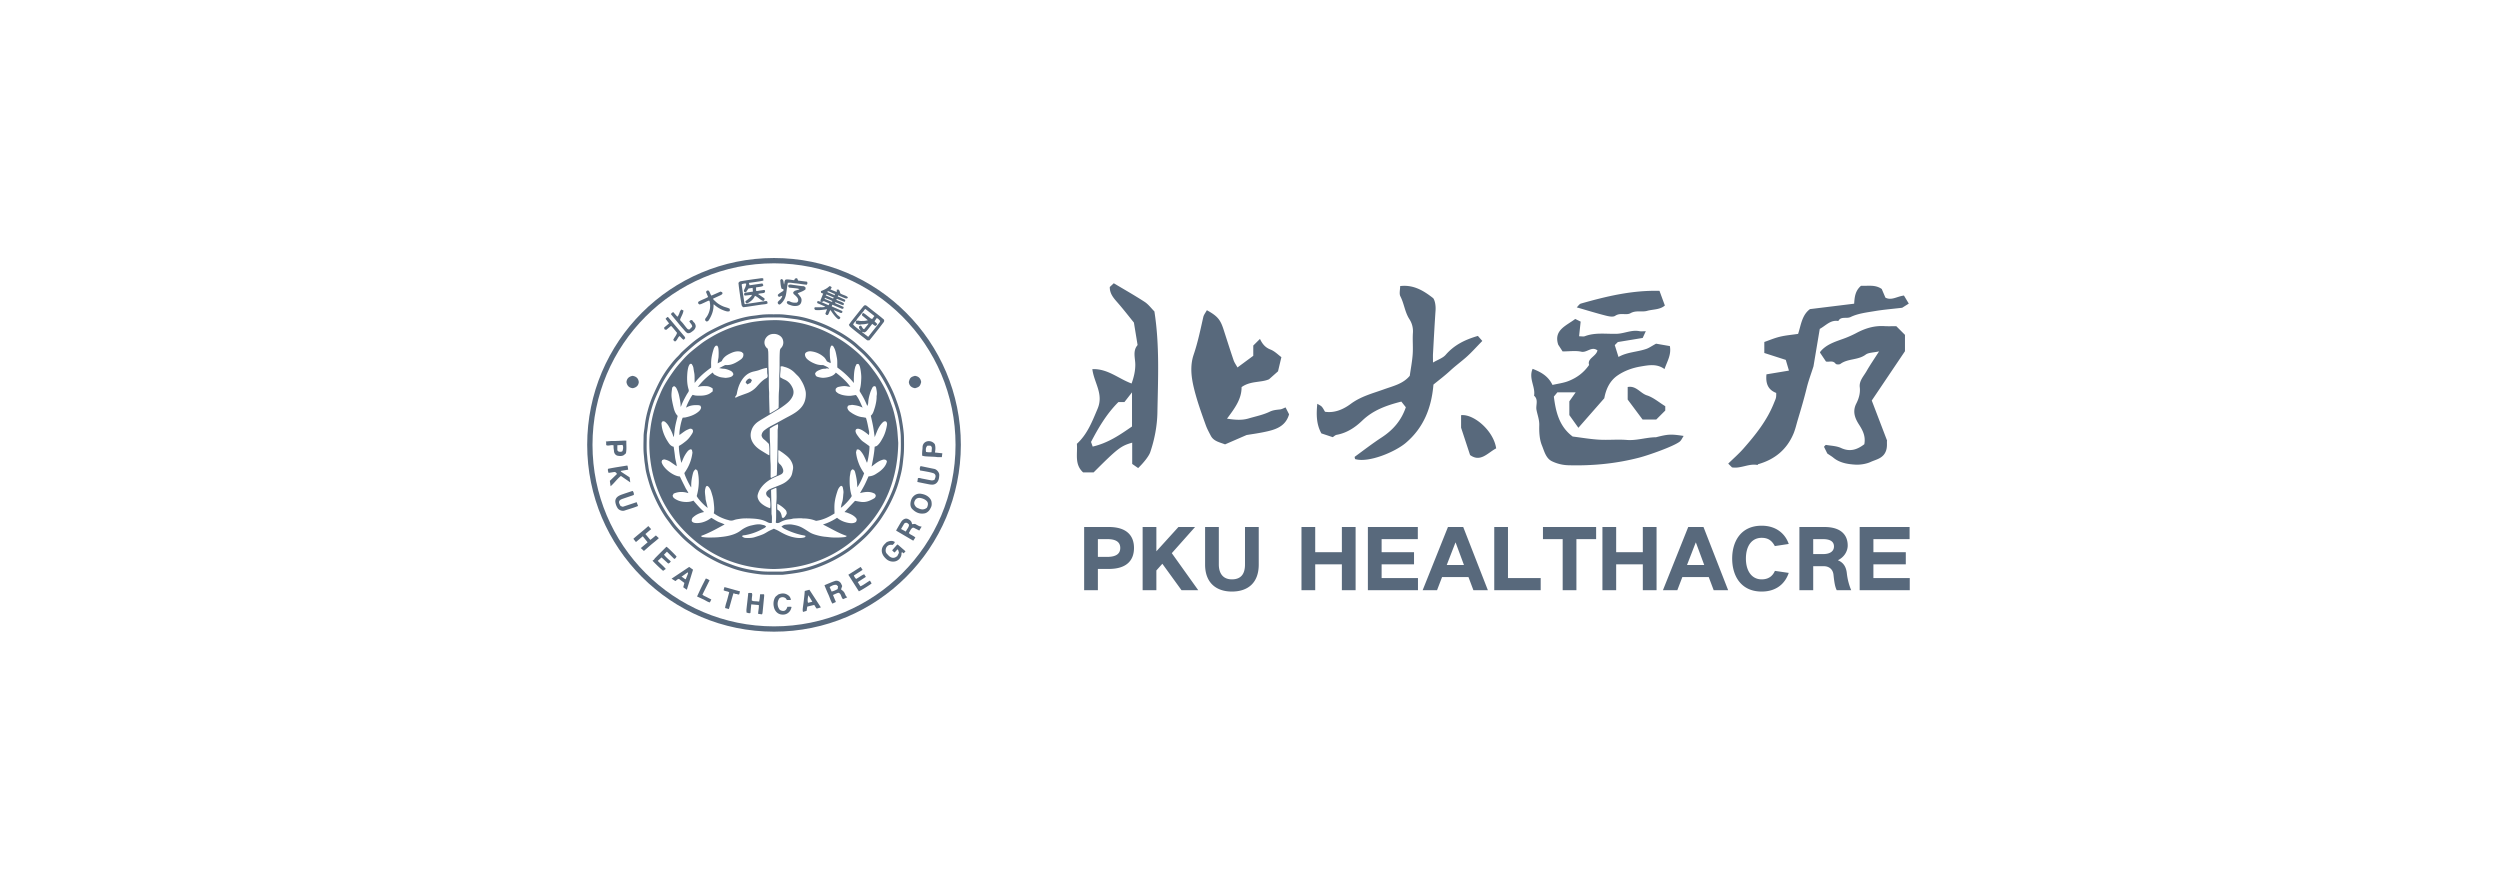 <svg width="281" height="100" viewBox="0 0 281 100" xmlns="http://www.w3.org/2000/svg"><title>176B3A99-24D9-4AD8-94C8-078716EACCB2</title><g fill="none" fill-rule="evenodd"><path fill="none" d="M0 0h280v100H0z"/><g fill="#58697C"><path d="M97.585 37.863l.372-.474c.301-.38.604-.757.901-1.138.039-.05.053-.118.077-.176-.133-.133-.224-.282-.4-.315l-.238.354.303.297c-.045.118-.111.194-.233.225l-.33-.229c-.16.207-.312.409-.47.606-.115.143-.227.293-.401.354l-.264-.071-.013.03.696.537m-1.36-1.786c.09-.013.189-.058.269-.035.208.059.416.033.622.03.133-.001.265-.043.433-.073l-.663-.552.019-.174.13-.096c.073.046.147.086.213.135.214.163.424.332.64.494.039.028.097.031.147.047l.248-.328-1.017-.798c-.047.045-.089.077-.12.117-.034.041-.053.095-.087.136-.23.28-.464.556-.69.839-.061.075-.099.17-.147.256a.927.927 0 0 0-.328.398c.11.165.714.645.864.693l-.213-.304.022-.19.181-.079c.172.107.166.356.381.405l.49-.603c-.032-.019-.047-.035-.058-.033-.233.05-.466.102-.707.09-.022-.002-.044.011-.067.017-.215.05-.405-.018-.612-.118l.05-.274m-.813.437c.094-.133.176-.261.27-.381.299-.382.601-.76.904-1.14.149-.185.3-.37.454-.553.13-.155.241-.171.395-.052.237.184.47.374.705.56.242.19.487.377.727.57.174.138.343.284.489.406a.287.287 0 0 1-.049.312c-.184.237-.36.48-.545.716-.299.382-.603.76-.905 1.138-.049.06-.101.117-.142.163h-.238c-.398-.31-.781-.606-1.162-.906-.253-.2-.505-.403-.75-.613-.062-.052-.096-.135-.153-.22M93.574 33.848c-.275-.173-.57-.236-.838-.376l-.06.114.809.343.089-.081m.151-.399l-.825-.357-.09.107.825.36.09-.11m-.713-.606l.829.353-.014-.162c-.276-.082-.509-.252-.799-.317l-.016.126m-.746 1.086a.272.272 0 0 1-.01-.265c.093-.211.175-.427.271-.663l-.239-.09-.018-.188c.361-.142.695-.296.961-.561.112.017.203.045.249.168-.04.06-.083.12-.141.205l.711.287v-.257l.164-.03c.211.104.16.327.26.46.262.166.587.194.83.415-.033.053-.05.114-.08.122a.358.358 0 0 1-.2.002c-.195-.07-.385-.156-.577-.237-.07-.03-.138-.065-.22-.103l-.067.12.822.377c.041.118.03.185-.074.237-.264-.107-.54-.22-.824-.334l-.095.084c.278.202.648.2.885.462l-.086.167c-.322-.07-.598-.264-.913-.334l-.024.042c.026.031.045.077.078.093.147.068.298.127.446.192.148.065.293.134.45.207l-.028.168c-.115.077-.195.02-.28-.017l-.966-.408-.066.191 1.201.527-.029.183c-.195.084-.321-.065-.47-.104-.153-.04-.296-.118-.476-.194.103.201.237.334.354.481.113.144.3.213.393.374-.05.132-.125.193-.253.163-.356-.274-.599-.642-.863-1.019-.14.169-.154.394-.295.545-.13.047-.208-.01-.278-.142l.192-.502c-.458.074-.883.14-1.314.092-.136-.124-.136-.124-.068-.309.189 0 .388.002.588-.002.195-.004.397.032.598-.073l-.883-.381c-.05-.096-.053-.177.06-.244l.325.092c.284.125.567.25.866.38l.103-.191-.659-.278c-.077.107-.197.089-.31.09M84.858 33.253c-.169.398-.483.64-.844.83-.04.021-.102.003-.163.003l-.075-.194c.018-.024.028-.046.046-.06.102-.081.21-.156.308-.242.117-.1.23-.207.336-.318.025-.026.023-.078.036-.13l-.796.086-.094-.182.106-.134.913-.138-.038-.417-.467.075-.276.413-.184-.02c-.018-.035-.033-.054-.039-.075-.025-.097.016-.18.057-.265.048-.097.094-.195.128-.297.032-.094.046-.194.069-.294-.17-.073-.318.016-.473.034-.017.036-.045.066-.041.091.101.698.205 1.395.31 2.093.005.026.035.048.058.079l2.394-.362c.131.044.158.145.127.3-.076.02-.162.048-.25.062-.152.022-.306.031-.458.053-.508.075-1.016.154-1.524.23-.166.024-.333.042-.473.059a.394.394 0 0 1-.21-.324c-.036-.266-.089-.53-.128-.794a68.775 68.775 0 0 1-.15-1.072c-.025-.19-.043-.38-.06-.532.088-.181.223-.196.351-.217.378-.062.757-.121 1.136-.177.258-.039.517-.07.776-.105.113-.015.227-.035.341-.044.052-.004.105.011.178.02l.024.244c-.281.075-.553.107-.823.15-.264.041-.529.076-.817.117l.081.267 1.44-.208.119.202c-.042.043-.072.097-.116.114-.085.033-.177.05-.268.064-.143.024-.287.04-.444.06v.38c.086.047.173.025.264.008.212-.037.424-.066.637-.094.026-.003.056.023.087.037.046.126.028.227-.093.294-.219.046-.444.04-.673.122l.716.488c.05.153-.005.227-.122.293-.344-.099-.566-.424-.939-.573M79.635 36.04l-.183.115-.176-.125c-.046-.129-.002-.214.057-.285a2.15 2.15 0 0 0 .348-.622c.166-.43.175-.867.071-1.3-.1-.054-.167-.005-.236.027-.224.103-.446.212-.672.311-.075.033-.16.045-.22.061-.136-.071-.19-.151-.132-.294.33-.22.73-.328 1.1-.544l-.232-.557c.062-.138.062-.138.224-.188.229.118.207.402.384.587l1.029-.455.168.079c.05.08.057.152.004.208a.572.572 0 0 1-.168.118c-.277.131-.557.257-.848.39.02.138.144.194.223.275.258.262.567.453.904.596.169.071.351.112.525.173.078.027.15.068.223.103v.245c-.144.074-.278.056-.414.02a3.365 3.365 0 0 1-1.329-.727c-.016-.014-.04-.019-.083-.038.024.68-.204 1.27-.567 1.826M94.197 65.904l-.18-.167c-.309-.034-.533.106-.769.249l.228.502c.246-.053.45-.154.676-.277l.045-.307m.464-.036l-.127.38c.103.09.234.175.325.292.087.113.133.26.214.428l.152.177-.464.201c-.117-.093-.157-.226-.209-.354-.063-.157-.118-.325-.329-.365-.063.023-.137.046-.207.076-.127.054-.252.112-.388.174l.327.787-.397.183c-.206-.334-.294-.698-.451-1.03-.158-.333-.29-.678-.44-1.033.091-.041.179-.085.27-.122.306-.124.608-.26.921-.363.287-.094.594.077.71.36l.093.21M104.18 57.074c.022-.048.048-.096.066-.146.131-.37.019-.57-.253-.753a1.464 1.464 0 0 0-.49-.191c-.262-.065-.515.024-.63.214-.175.29-.151.504.066.759.096.112.229.15.355.206.304.134.593.14.886-.089m-.533.655c-.446.005-.803-.206-1.102-.505-.193-.192-.24-.463-.2-.734.042-.277.138-.532.352-.732a.97.97 0 0 1 .856-.253c.394.065.753.225 1 .559a.762.762 0 0 1 .148.331c.027.197.042.403-.044.593-.157.347-.268.482-.502.627-.126.078-.282.112-.508.114M101.279 59.461l.536.285c.118-.276.354-.471.357-.768-.094-.13-.195-.22-.359-.226l-.164.076-.37.633m1.608.952l-.237.361-1.928-1.132c.037-.07.07-.136.106-.199.156-.266.307-.535.471-.796a.839.839 0 0 1 .219-.232c.265-.188.48-.15.753.052.163.122.221.272.242.45l.342-.03c.162.088.306.176.46.245.08.037.176.04.278.061l-.268.442c-.155-.08-.296-.156-.44-.224-.095-.046-.183-.122-.3-.094-.232.125-.278.38-.415.562.02.11.095.148.17.19.13.07.257.141.383.217.051.03.096.073.164.127M100.847 62.517l.195-.375c-.059-.277-.059-.277-.156-.403l-.326.36c-.127-.057-.195-.16-.284-.245.179-.203.35-.4.524-.595.02-.021.05-.032.098-.061l.883.769-.21.23c-.068-.05-.12-.091-.17-.13-.089.048-.069.124-.071.191-.018.456-.409.838-.863.864a1.125 1.125 0 0 1-.883-.321c-.219-.206-.39-.43-.453-.728a.931.931 0 0 1 .161-.742c.112-.16.27-.29.368-.391.34-.156.626-.21.917-.022-.035.16-.149.249-.258.337-.578-.127-.86.367-.747.797a.574.574 0 0 0 .15.23c.137.143.262.3.46.375a.546.546 0 0 0 .546-.068c.03-.022.066-.04.119-.072M89.262 31.498l.1-.19.227-.041.124.27 1 .127c.06.169.06.169-.032.34-.121-.012-.25-.023-.376-.04-.182-.024-.364-.054-.546-.077a11.906 11.906 0 0 0-.411-.045c-.26-.024-.516-.095-.8-.05-.022.13-.046.263-.066.397-.048.319-.08.64-.144.955-.076.369-.25.694-.527.957a.802.802 0 0 1-.106.089c-.032.02-.07.032-.102.047-.148-.044-.2-.14-.18-.286.167-.227.458-.37.503-.713l-.381.142-.127-.185c.012-.033.015-.07.035-.088.068-.06.138-.12.213-.17.127-.086.259-.166.391-.25v-.18l-.191-.045c-.083-.144-.142-.497-.162-.987.022-.023.046-.054.076-.077.023-.018.054-.025.084-.038.132.058.182.162.2.292.013.097.035.192.06.329.074-.216.012-.434.2-.564.31-.034.611.045.938.081M85.436 66.794h.443c.006.064.02.123.015.18-.027.314-.06.627-.09.94-.032.33-.062.659-.098.988-.006.05-.037.098-.059.153l-.43-.057c-.002-.327.106-.648.072-.992l-.849-.075-.093.966c-.143.072-.278-.016-.431-.036a1.657 1.657 0 0 1-.004-.458c.024-.244.055-.488.082-.732.028-.244.056-.488.082-.732.01-.084.013-.169.02-.262.135-.062.27-.014.402-.024.081.149.048.283.029.42-.02.137-.022.276-.031.407.13.104.27.093.408.1.136.006.272.023.424.037.021-.122.045-.233.06-.346.019-.151.03-.304.048-.477M68.63 54.655l-.083-.607.8-.772c-.109-.202-.207-.246-.398-.21-.179.033-.36.057-.55.086-.04-.157-.1-.29-.058-.456.71-.153 1.43-.25 2.147-.37.01 0 .024.018.05.038l.072.425-.42.069-.432.074c.038.05.055.092.087.113.307.204.617.405.922.604l.075.57-1.05-.723c-.44.339-.732.796-1.162 1.16M72.376 61.927l-.348-.323.767-.65-.547-.677-.768.65-.29-.367c.546-.49 1.13-.926 1.681-1.432l.168.183.148.166-.644.548.55.658c.23-.154.424-.338.629-.5l.332.303c-.279.269-.576.486-.855.723-.275.234-.545.475-.823.718M96.413 65.428l.3.472c.384-.16.693-.433 1.069-.64l.187.314c-.13.136-1.208.807-1.433.89l-1.184-1.863 1.389-.88.216.334-.985.629a.91.91 0 0 0 .258.388c.307-.16.572-.388.902-.53l.194.298-.913.588M103.108 54.172l.064-.424c.173-.062.333.025.493.052.348.059.691.142 1.04.197.099.016.208-.03.318-.049.042-.104.087-.194.114-.289.063-.222-.026-.407-.247-.478a5.37 5.37 0 0 0-.603-.148c-.293-.058-.587-.105-.875-.156-.04-.254-.04-.255.057-.49.214.043.43.088.646.133.3.062.6.127.9.185.281.054.578.41.56.705-.015.257-.038.505-.185.726a.69.69 0 0 1-.617.338c-.227 0-.441-.056-.66-.098-.33-.064-.659-.133-1.005-.204M74.838 63.948l-.308.213c-.389-.338-.795-.72-1.192-1.141l.172-.118c.036-.05.071-.12.124-.173.408-.414.82-.824 1.23-1.234.016-.017.037-.028.055-.04.145.087.941.867 1.13 1.107-.068.094-.109.216-.265.262l-.821-.815-.334.337c.235.29.503.52.767.748-.103.164-.103.164-.283.252l-.759-.691-.423.39c.296.302.61.559.907.903M71.124 55.19c.084.13.143.266.117.442-.063.024-.126.049-.19.071-.35.12-.7.237-1.05.358-.08.028-.16.058-.233.1-.182.103-.233.261-.149.452.04.092.09.18.133.264l.253.085 1.554-.518.16.43c-.176.066-.343.134-.514.19-.336.112-.676.213-1.012.325-.26.087-.635-.046-.786-.295a1.688 1.688 0 0 1-.238-.644c-.041-.294.095-.545.38-.71.126-.074.265-.127.403-.175.363-.127.73-.246 1.095-.367.02-.007.045-.005.077-.008M91.308 67.635l-.446-.731c-.094.411-.105.63-.04.852l.486-.121m.454.747l-.241-.388-.786.19-.07.475-.403.123c-.062-.164-.039-.309-.023-.451.022-.198.054-.394.078-.592.031-.25.061-.501.088-.753.02-.183.033-.366.051-.563l.52-.136 1.292 1.985c-.15.045-.277.084-.406.119-.027.007-.06-.005-.1-.009M76.597 64.827c.21.077.3.24.479.282.086-.215.17-.42.249-.625a.182.182 0 0 0 0-.091c-.003-.02-.02-.038-.034-.063l-.694.497m.603 1.462l-.405-.283.131-.485-.606-.449c-.19.005-.262.163-.41.239l-.424-.267 1.979-1.322.432.31-.697 2.257M104.247 50.094c-.17.16-.211.351-.162.704.204.038.407.059.619.024l.041-.486c-.027-.08-.043-.193-.178-.242h-.32zm.82-.178c.106.308.079.62.02.947l.83.087-.055.432c-.16 0-.311.004-.463-.001-.099-.004-.197-.027-.296-.033-.345-.019-.691-.03-1.036-.052-.13-.008-.256-.04-.4-.063-.038-.152-.017-.313-.011-.472.006-.153.04-.305.038-.457-.006-.56.475-.804.906-.697a.84.84 0 0 1 .466.31zM69.961 50.71c.106-.277.103-.575.002-.702l-.574.038v.575l.16.151c.151.003.292.037.412-.062m-1.873-1.083c.247-.023.426-.046.607-.056.154-.009.31.002.465-.004.338-.012.677-.03 1.016-.044.067-.002.135.006.228.01-.023.48.054.95-.053 1.422l-.231.198c-.208.128-.447.111-.671.075-.229-.036-.428-.238-.44-.55-.004-.106-.033-.212-.04-.319-.008-.098-.002-.198-.002-.299-.278-.088-.538.085-.796-.007-.096-.128.028-.273-.083-.426M88.5 68.207c.163-.001.315-.027.472.015-.04.168-.086.322-.182.455-.249.344-.609.453-1 .388-.44-.073-.729-.44-.81-.863a1.554 1.554 0 0 1 .008-.73c.06-.211.14-.408.342-.53.045-.027.079-.073.114-.106.39-.172.773-.196 1.127.056a.694.694 0 0 1 .319.549h-.436l-.147-.201c-.23-.16-.46-.156-.69-.004-.303.398-.27.967.048 1.325.42.223.706.108.835-.354M77.497 37.032l.298-.3c.025-.262-.229-.387-.312-.624l.13-.116c.13-.047.202 0 .26.083.027.038.045.085.08.113.151.125.229.286.247.487-.025.227-.152.405-.34.54-.173.125-.333.288-.596.226-.206-.114-.341-.327-.507-.505-.235-.254-.446-.528-.667-.795-.225-.271-.448-.544-.664-.806.025-.165.134-.202.257-.25l.444.514c.13-.094.16-.243.223-.37.031-.06.034-.135.065-.196.04-.08.093-.153.151-.246l.258.114c-.045.379-.265.678-.383 1.019.02.05.028.113.064.146.28.256.474.583.726.862a.278.278 0 0 0 .266.104"/><path d="M90.544 32.322v.197c-.254.218-.575.309-.887.44.121.157.229.285.325.42.13.184.137.393.075.598-.08.268-.29.39-.557.41a1.317 1.317 0 0 1-.526-.049c-.103-.034-.206-.065-.307-.103-.114-.042-.203-.112-.235-.253l.099-.153c.093.02.19.019.265.06.235.13.482.152.789.119.024-.03.074-.088.114-.135.055-.21-.026-.366-.147-.503a2.465 2.465 0 0 0-.285-.271.259.259 0 0 1-.1-.268l.17-.148c.163-.05.325-.098.53-.159-.08-.04-.12-.071-.163-.08a4.752 4.752 0 0 0-.364-.05c-.206-.023-.412-.041-.616-.06-.119-.061-.142-.157-.105-.302.058-.015.129-.05.2-.049.113.001.227.024.34.04l.955.134c.039.005.078.004.116.003.126-.002.223.05.314.162M74.65 36.815c.19-.158.37-.31.554-.462l-.397-.519.213-.212c.047.023.082.03.1.05.612.722 1.224 1.444 1.833 2.169.033.039.044.096.073.161l-.173.188c-.208-.088-.301-.292-.474-.414-.218.16-.243.481-.514.617l-.195-.176c.107-.295.364-.505.426-.814-.226-.254-.41-.53-.668-.774l-.533.44c-.21-.022-.223-.036-.244-.254M81.332 66.341l.093-.352c.588.148 1.155.329 1.747.476-.017.073-.03.123-.04.173-.013.051-.024.103-.031.136-.124.132-.216-.024-.329-.006-.095.014-.203-.052-.326-.089-.195.587-.332 1.178-.52 1.778l-.426-.114c.032-.317.145-.603.228-.895.081-.288.154-.578.233-.874-.188-.137-.437-.098-.629-.233M79.758 65.217l-.806 1.622c.158.144.338.198.5.285.16.087.326.168.5.256l-.164.333c-.266-.054-.472-.221-.705-.33l-.734-.338c.165-.352.316-.687.477-1.018.16-.33.331-.656.503-.993.16.01.279.109.429.183M71.127 43.633c-.435-.045-.644-.295-.712-.682.039-.417.285-.63.686-.707.39.062.654.262.7.706-.037.396-.285.608-.674.683M103.54 42.939c-.116.463-.218.566-.69.696-.392-.066-.653-.27-.697-.698.116-.466.21-.562.684-.693.407.054.644.284.703.695"/><path d="M85.205 35.42c-.121.02-.227.033-.437.058-.34.041-.484.061-.664.096-.718.137-1.448.353-2.287.663-.187.07-.378.15-.61.256a20.68 20.68 0 0 0-1.038.497c-.479.245-.695.363-.932.517-.668.434-1.053.705-1.445 1.033-.37.31-.744.644-1.147 1.023-.075.07-.13.13-.247.265a3.17 3.17 0 0 1-.21.228c-.304.292-.551.587-.95 1.11-.465.61-.87 1.254-1.209 1.926-.217.433-.43.89-.651 1.395a12.02 12.02 0 0 0-.578 1.685 10.942 10.942 0 0 0-.335 1.722 9.254 9.254 0 0 1-.051.384l-.029.202c-.03.218-.044.386-.046.552 0 .13-.003.233-.007.468-.016.827-.011 1.196.038 1.662l.027.289c.028.316.044.466.073.638.016.095.028.178.05.345.044.328.066.468.107.643.103.443.23.9.384 1.391.133.425.3.858.515 1.336.36.807.739 1.518 1.163 2.166.11.168.203.3.414.584.133.181.192.261.262.36.256.364.49.63 1.025 1.198.048.051.07.073.094.1.314.333.664.652 1.06.97.076.061.137.112.273.226.283.238.412.341.581.46.714.503 1.48.95 2.299 1.347.445.215.882.39 1.58.646.917.335 1.898.541 3.14.692.268.033.52.045.942.051.277.005.526.005.98.003l.487-.001c.122 0 .161 0 .207-.006l.213-.025c.43-.051.628-.076.865-.11.484-.071.742-.114 1.032-.177a12.735 12.735 0 0 0 1.797-.527 16.103 16.103 0 0 0 1.67-.73 15.131 15.131 0 0 0 1.81-1.08c.282-.198.525-.391.955-.752.29-.243.58-.502.87-.778.319-.301.623-.635.986-1.072.387-.466.643-.802.875-1.16.207-.32.347-.542.483-.768a15.65 15.65 0 0 0 .982-1.972c.204-.479.377-.988.524-1.532.14-.518.211-.808.273-1.133a11.569 11.569 0 0 0 .144-1.052c.064-.585.085-.816.093-1.104.013-.42.012-.813.001-1.473a7.355 7.355 0 0 0-.052-.731 16.807 16.807 0 0 0-.172-1.158 9.628 9.628 0 0 0-.183-.884c-.11-.415-.247-.842-.409-1.291-.18-.5-.337-.89-.51-1.259-.513-1.087-1.063-2.008-1.707-2.822a17.588 17.588 0 0 0-1.152-1.318 10.759 10.759 0 0 0-.668-.622 20.764 20.764 0 0 1-.345-.309c-.34-.313-.714-.594-1.231-.941-.298-.2-.558-.362-.817-.506l-.13-.073a17.223 17.223 0 0 0-.937-.495 15.114 15.114 0 0 0-2.381-.908 9.606 9.606 0 0 0-1.489-.325 33 33 0 0 1-.289-.037 21.05 21.05 0 0 0-.597-.074c-.372-.043-.54-.06-.751-.07a8.418 8.418 0 0 0-.594-.006l-.28.002c-.656-.013-1.19.011-1.707.092zm1.705.266c.084 0 .154 0 .286-.002.303-.004.42-.003.571.005.201.01.364.027.73.068l.13.015c.126.014.23.028.454.058l.298.039c.438.055.887.156 1.434.313.808.234 1.583.528 2.325.886a16.936 16.936 0 0 1 1.048.56c.25.137.501.294.791.489.504.338.864.61 1.188.908.096.088.174.158.347.31.336.297.482.431.651.606.392.405.768.835 1.13 1.291.625.79 1.16 1.689 1.663 2.753.168.356.32.737.497 1.227.16.44.292.858.4 1.262a9.33 9.33 0 0 1 .193.953l.02.115c.051.293.095.598.132.923.03.257.047.482.05.696.011.655.012 1.043 0 1.456a11.6 11.6 0 0 1-.083.998l-.025.217c-.043.391-.076.635-.124.885-.06.314-.129.597-.266 1.107-.143.529-.31 1.022-.508 1.485a15.31 15.31 0 0 1-.96 1.927 27.84 27.84 0 0 1-.477.759c-.222.344-.471.67-.85 1.125-.354.427-.65.751-.956 1.041-.286.271-.57.525-.854.764-.423.354-.659.543-.93.733-.54.378-1.125.725-1.768 1.054-.506.259-1.044.493-1.633.714-.564.212-1.146.383-1.747.512-.28.06-.532.102-1.008.172a28.456 28.456 0 0 1-1.069.135.79.79 0 0 1-.104.003h-.48c-.52.003-.768.003-1.042-.002a8.235 8.235 0 0 1-.904-.048c-1.217-.148-2.172-.349-3.06-.673-.688-.251-1.116-.423-1.547-.632a16.125 16.125 0 0 1-2.249-1.317 7.714 7.714 0 0 1-.554-.44c-.14-.118-.203-.17-.282-.233a10.025 10.025 0 0 1-1.11-1.029c-.532-.563-.757-.82-1-1.165a18.184 18.184 0 0 0-.264-.363c-.21-.284-.3-.411-.406-.571a15.101 15.101 0 0 1-1.135-2.117 11.734 11.734 0 0 1-.5-1.297 19.292 19.292 0 0 1-.378-1.365 5.778 5.778 0 0 1-.098-.596c-.025-.184-.037-.27-.054-.37a6.934 6.934 0 0 1-.067-.578 17.55 17.55 0 0 0-.03-.328c-.047-.446-.052-.805-.036-1.617l.007-.472c.001-.148.015-.302.043-.507l.028-.198c.029-.197.04-.286.053-.398a10.59 10.59 0 0 1 .325-1.666c.168-.619.346-1.148.56-1.636.218-.499.428-.95.643-1.376.329-.653.722-1.278 1.174-1.87.388-.51.626-.794.913-1.07.07-.067.122-.124.232-.25.11-.127.159-.18.222-.24.399-.375.768-.705 1.132-1.01.378-.316.753-.58 1.41-1.007a8.75 8.75 0 0 1 .839-.467l.174-.09c.23-.118.435-.214.838-.398.298-.136.48-.213.659-.28.82-.303 1.533-.514 2.23-.647.169-.032.307-.051.621-.09.232-.027.34-.041.467-.061.494-.077 1.01-.1 1.646-.088l.004-.179v.179zm.006-.358a62.42 62.42 0 0 0-.006 0v.179l.006-.179z" fill-rule="nonzero"/><path d="M100.87 48.52c.04.484.072.967.094 1.267-.066 3.957-1.36 7.245-4 9.943-2.734 2.793-6.11 4.16-10.014 4.228-3.853-.075-7.195-1.42-9.908-4.16-2.71-2.734-4.029-6.083-4.06-9.933-.003-.483.04-.97.094-1.45.055-.488.132-.975.237-1.454.103-.473.233-.942.387-1.4.154-.46.345-.908.533-1.356.189-.447.415-.878.67-1.291.259-.419.536-.828.822-1.228.282-.394.594-.763.918-1.125.326-.364.659-.715 1.03-1.028.37-.312.752-.61 1.136-.906.391-.302.818-.55 1.243-.802.42-.248.855-.465 1.299-.662.443-.196.898-.37 1.36-.516.46-.145.934-.253 1.405-.362.48-.111.966-.171 1.456-.223.483-.051.968-.072 1.452-.079.483-.007.97.035 1.45.09.488.054.973.135 1.454.23.475.096.94.23 1.401.381.462.152.917.32 1.357.525.44.205.874.427 1.294.672.425.248.843.514 1.238.807.39.287.768.592 1.133.913.366.323.694.676 1.022 1.033.33.358.618.746.909 1.136.295.396.56.81.81 1.237.246.42.468.852.66 1.296.192.445.35.905.514 1.361.164.457.276.927.377 1.402.103.48.184.965.226 1.454zM86.764 58.768c-.246.068-.422-.032-.59-.118-.52-.268-1.087-.338-1.654-.366-.453-.022-.91-.039-1.366.032-.221.035-.441.06-.652.139a.86.86 0 0 1-.611.006c-.058-.02-.12-.03-.178-.047a4.865 4.865 0 0 1-1.487-.721c.067-.273.058-.542.036-.814-.034-.399-.075-.795-.19-1.18-.096-.317-.163-.642-.372-.913-.07-.09-.142-.157-.237-.17-.14.058-.146.178-.176.278-.114.382 0 .764.017 1.146.004.105.035.21.06.315.058.244.12.487.182.737-.424-.296-1.12-1.054-1.234-1.339.263-.951.32-1.899.088-2.848l-.19-.164c-.19.112-.275.28-.323.47-.12.47-.204.947-.189 1.436.001.04-.01.08-.018.14-.258-.396-.674-1.24-.76-1.617.511-.699.814-1.47.912-2.31l-.06-.294c-.083-.071-.172-.072-.247-.03a.816.816 0 0 0-.234.185 3.597 3.597 0 0 0-.518.872c-.054.13-.111.259-.188.438-.156-.665-.283-1.275-.278-1.907.298-.152.543-.348.791-.546.293-.233.498-.525.69-.83.092-.148.166-.323.027-.495a.35.35 0 0 0-.354-.035c-.148.064-.302.123-.436.21-.225.146-.437.312-.65.467-.057-.318.148-1.457.356-1.943.04-.005.085-.013.13-.017.047-.004.094.002.14-.008.53-.11 1.036-.275 1.47-.625.164-.134.293-.27.333-.493l-.068-.201c-.074-.022-.152-.061-.232-.066-.48-.029-.95.01-1.386.279.06-.303.527-1.214.73-1.438.142.03.283.08.426.084.462.013.923.033 1.366-.165.183-.082.321-.203.47-.314v-.316l-.084-.058a1.15 1.15 0 0 0-.648-.212c-.305-.011-.61-.01-.945.099.489-.653 1.051-1.16 1.669-1.629.07.088.118.191.199.236.187.104.384.201.59.263.196.058.406.069.611.097a.553.553 0 0 0 .14-.002c.098-.012.198-.023.295-.043.227-.048.432-.127.494-.363-.054-.218-.189-.33-.37-.41-.24-.107-.482-.195-.75-.205-.142-.006-.283-.04-.477-.07l.674-.344c.044 0 .083-.002.121 0 .366.022.704-.084 1.022-.247a4.54 4.54 0 0 0 .627-.39c.21-.156.326-.368.262-.671l-.18-.16c-.443-.156-.86-.037-1.266.155-.412.194-.785.435-.968.872l-.46.253c.015-.132.022-.23.035-.327.02-.137.058-.272.064-.409.011-.247.019-.497-.001-.743-.014-.17-.013-.357-.15-.508h-.148c-.16.113-.222.282-.273.449-.166.538-.28 1.086-.263 1.655.004.123 0 .245 0 .357-.688.5-1.324 1.025-1.848 1.728-.027-.415.02-.787-.054-1.152-.037-.18-.062-.363-.09-.544-.024-.166-.11-.302-.19-.432-.125-.058-.207-.01-.264.086-.043.073-.08.15-.105.231-.09.304-.12.62-.138.932-.03.547-.002 1.094.164 1.624a.33.33 0 0 1-.044.287c-.065.104-.137.203-.196.31-.133.242-.267.485-.387.734-.097.201-.174.411-.26.618-.031-.144-.016-.284-.034-.42-.034-.25-.082-.5-.133-.747a3.41 3.41 0 0 0-.303-.895.528.528 0 0 0-.301-.283l-.192.17c-.027.236-.072.486-.08.738-.008.206.014.416.048.62.047.287.111.571.18.855.084.354.196.698.47.971-.093.388-.203.772-.275 1.162-.072.39-.106.789-.16 1.214-.033-.054-.054-.078-.062-.106-.119-.395-.305-.758-.51-1.113a1.813 1.813 0 0 0-.362-.448c-.104-.093-.22-.142-.355-.08a.351.351 0 0 0-.095.283c.02.16.033.322.069.478.116.508.315.983.593 1.424.181.287.354.584.706.653.052.384.112.748.148 1.114.035.359.165.702.197 1.077-.246-.17-.469-.32-.687-.476a1.827 1.827 0 0 0-.749-.296l-.208.083-.061.197c.137.694 1.328 1.623 2.054 1.64.1.206.2.414.302.62.106.215.217.426.32.642.096.204.25.377.338.612-.567-.177-1.102-.187-1.657.055l-.115.215c.023.163.1.258.205.33.35.245.745.364 1.168.39.324.019.645-.007.962-.15.37.428.732.857 1.155 1.228.015.013.016.04.023.061-.506.102-.95.313-1.301.672-.036.13-.103.233-.048.366.099.135.257.18.419.192.482.036.931-.087 1.353-.314.147-.08.283-.18.42-.27.24.143.467.293.707.414.238.12.5.186.78.33-.882.481-1.717.954-2.63 1.283.007.108.09.128.161.137.199.023.399.048.598.049.394.001.786.002 1.18-.034.377-.034.75-.074 1.118-.157.49-.112.962-.274 1.371-.585.366-.28.77-.486 1.224-.583.39-.085.781-.185 1.183-.078.16.043.343.039.459.222-.076.057-.143.122-.222.164-.196.106-.396.208-.598.301-.485.225-.99.382-1.516.478-.126.023-.278.005-.382.118.138.134.262.196.433.202.34.013.68.014 1.009-.09.315-.101.634-.198.938-.327.232-.098.44-.251.665-.369.176-.092.361-.168.548-.254.2.095.396.17.573.275.473.28.96.524 1.497.657.455.113.908.167 1.38.044l.134-.151c-.174-.083-.345-.086-.508-.124a8.352 8.352 0 0 1-1.885-.683c-.12-.061-.222-.16-.347-.251.143-.108.274-.192.429-.21.265-.03.527-.06.802-.013.369.062.727.146 1.055.318.293.154.567.342.847.52.203.13.423.219.653.29.376.115.757.203 1.15.238.275.024.549.07.824.08.44.016.88.012 1.319-.04.101-.012.194-.03.268-.136-.942-.307-1.76-.832-2.68-1.282a6.299 6.299 0 0 0 1.587-.758c.067.051.114.09.165.126.34.24.728.382 1.13.452.275.048.573.064.83-.11.127-.227.12-.325-.045-.497-.259-.27-.595-.41-.935-.54-.101-.038-.212-.053-.309-.076l1.184-1.256c.241.041.473.091.708.12.28.033.558-.005.82-.1a3.91 3.91 0 0 0 .602-.29.384.384 0 0 0 .202-.332c-.011-.027-.024-.063-.04-.098-.014-.027-.031-.053-.05-.086-.535-.315-1.1-.233-1.681-.088.183-.325.363-.62.52-.927.16-.315.296-.64.437-.95.307-.02.57-.102.806-.256.187-.121.38-.236.55-.38.328-.276.607-.594.713-1.04l-.09-.171-.234-.055c-.557.1-.952.446-1.402.8.152-.774.302-1.498.346-2.233l.24-.085c.324-.252.489-.578.665-.894.24-.429.376-.895.465-1.374.03-.168.055-.358-.1-.492-.153-.04-.265.015-.365.113-.292.287-.486.636-.64 1.01-.088.213-.172.427-.259.643-.06-.41-.11-.814-.183-1.213-.072-.398-.168-.792-.255-1.196.177-.145.268-.34.335-.548.056-.175.12-.349.164-.527.08-.32.146-.644.152-.976 0-.07-.005-.142.01-.209.061-.294-.011-.578-.062-.862-.012-.065-.057-.124-.083-.178-.185-.055-.29.042-.351.168-.1.2-.191.407-.254.62-.094.316-.178.635-.198.969-.008.142-.015.298-.116.445a8.456 8.456 0 0 0-.799-1.558c-.062-.097-.06-.197-.027-.31.12-.401.137-.818.156-1.232.01-.215-.01-.43-.035-.645a4.586 4.586 0 0 0-.103-.612 1.063 1.063 0 0 0-.103-.256c-.064-.115-.105-.123-.284-.088-.044.088-.095.183-.139.281-.018.041-.023.089-.035.133-.098.359-.119.727-.134 1.096-.008.19-.001.38-.001.618a9.077 9.077 0 0 0-1.853-1.738c-.025-.354.02-.717-.05-1.077-.06-.316-.11-.634-.221-.938a2.147 2.147 0 0 0-.164-.332c-.06-.104-.146-.16-.268-.095-.093.197-.14.382-.142.555-.006.41-.003.817.09 1.22.012.053-.005.114-.009.17l-.398-.192c-.107-.158-.187-.335-.318-.459a2.558 2.558 0 0 0-1.399-.664.916.916 0 0 0-.503.04c-.24.103-.315.251-.215.523a.81.81 0 0 0 .21.3c.259.237.567.398.892.525.291.114.594.16.892.14.562.255.604.28.679.423-.144-.051-.278-.071-.413-.009-.02.01-.046.005-.069.003a1.14 1.14 0 0 0-.516.107c-.23.097-.488.175-.584.453.082.259.12.313.379.378.184.047.379.085.567.079a2.74 2.74 0 0 0 .657-.109c.287-.082.557-.211.73-.475.62.467 1.182.97 1.639 1.598-.12-.015-.22-.017-.315-.04-.34-.083-.672-.028-1.004.046a.497.497 0 0 0-.33.227c-.027.133-.012.251.053.326.094.075.155.136.227.178.08.046.17.075.254.11.29.123.906.2 1.22.153l.52-.08c.326.405.511.902.753 1.425-.404-.215-.803-.275-1.224-.319-.125.067-.313-.008-.446.143l-.054.169c.046.254.198.41.395.534.06.037.113.082.173.117.354.21.721.383 1.139.425.128.013.254.045.368.065.017.019.025.023.027.03.158.49.235 1 .345 1.502a.995.995 0 0 1-.03.414c-.119-.097-.233-.201-.358-.29-.22-.156-.44-.313-.704-.394-.134-.04-.256-.047-.368.037-.08.108-.074.213-.037.334.049.16.145.289.24.419.177.243.359.48.613.653.229.155.45.321.684.49.034.381-.156 1.653-.28 1.865-.106-.242-.204-.492-.324-.73a2.568 2.568 0 0 0-.427-.63c-.101-.105-.215-.174-.39-.124l-.089.29c.045.476.163.88.314 1.278s.37.76.598 1.094a7.498 7.498 0 0 1-.762 1.582c-.023-.294-.031-.572-.072-.845a8.12 8.12 0 0 0-.186-.877c-.037-.14-.116-.27-.289-.302a.459.459 0 0 0-.222.334c-.026.198-.077.393-.087.591-.034.704.012 1.402.227 2.072-.157.342-.925 1.16-1.231 1.322.045-.194.074-.402.141-.596.118-.34.113-.697.154-1.046.023-.186-.022-.382-.056-.57-.02-.11-.05-.234-.214-.253-.023.016-.056.035-.084.06-.177.153-.265.363-.333.575-.128.394-.24.791-.293 1.207-.054.417-.033.829-.018 1.262-.632.398-1.307.737-2.084.832a3.85 3.85 0 0 0-1.442-.268c-.053 0-.107-.016-.16-.018a3.277 3.277 0 0 0-.273-.005c-.214.008-.428.02-.673.032-.107.023-.246.069-.388.08-.392.03-.754.15-1.097.336-.047.026-.095.059-.146.069-.117.023-.241.062-.343-.044.012-.121.029-.235.033-.349.025-.672-.021-1.344.04-2.017.04-.461.01-.929.008-1.394 0-.04-.02-.081-.039-.145l-.566.248c0 .097-.002.173 0 .25.015.555.032 1.111.045 1.667.005.217 0 .434.002.65 0 .063-.004.127.009.186.07.314.019.628.035.947zm.964-17.557c.055.404-.075.807-.031 1.2.163.088.299.178.447.238.456.184.751.525.945.96.135.303.141.621.004.921-.115.253-.29.479-.491.667-.23.214-.487.401-.745.581-.247.171-.51.319-.767.475-.322.196-.646.39-.97.584-.289.175-.586.34-.867.53-.344.231-.614.525-.763.93-.173.472-.157.925.077 1.362.223.417.568.72.965.968.255.16.511.315.769.47.044.028.095.044.173.08.01-.447.024-.868-.055-1.285-.174-.164-.335-.343-.525-.486a.758.758 0 0 1-.295-.451.807.807 0 0 1 .318-.59c.163-.128.334-.248.512-.354.232-.137.477-.254.714-.383.502-.273.999-.555 1.505-.82.275-.143.543-.292.798-.469.268-.186.51-.4.706-.662.245-.328.376-.709.412-1.113.02-.212.024-.428-.027-.645a3.7 3.7 0 0 0-.404-1.026c-.14-.24-.28-.478-.486-.671-.107-.101-.209-.207-.312-.312a2.414 2.414 0 0 0-1.146-.666c-.138-.035-.287-.126-.461-.033zm-.217 4.642c.034-.661-.007-1.286.046-1.912.057-.653.006-1.31.044-1.968.048-.832-.004-1.668.054-2.502.01-.137.033-.246.135-.35a.877.877 0 0 0 .237-.79.836.836 0 0 0-.365-.59 1.18 1.18 0 0 0-.695-.21c-.327.006-.596.11-.812.365-.307.362-.31.85.01 1.194.043.045.097.079.13.106.023.15.053.27.057.393.026.67 0 1.342.038 2.014.048.809-.002 1.622.056 2.433.015.208-.001.418.004.626.013.571.03 1.142.047 1.713.001.026.018.052.035.098.34-.209.688-.37.979-.62zm-.98 10.161l-.207-.158c-.217-.168-.28-.454-.12-.624.098-.104.22-.2.349-.26.286-.131.584-.238.877-.356.343-.138.688-.275.979-.51.241-.194.454-.41.57-.712.073-.19.095-.385.138-.579.085-.385-.03-.709-.216-1.031-.195-.339-.494-.568-.794-.797-.182-.14-.378-.26-.568-.39-.089.05-.062.136-.063.21-.003.316.005.634-.005.951a.468.468 0 0 0 .176.407c.175.142.277.335.35.538.103.285.015.5-.205.617a4.65 4.65 0 0 1-.421.192c-.68.276-1.299.635-1.764 1.224a2.27 2.27 0 0 0-.434.857c-.055.216-.008.41.09.601.107.212.27.372.458.509.25.181.519.326.843.422.065-.37.015-.72-.034-1.11zm-.008-7.842c0 .297-.003.575 0 .854.003.277.022.554.035.83.036.725 0 1.452.05 2.179.033.493.006.99.01 1.486 0 .065-.03.141.058.202l.629-.301c.034-.41.026-.812.044-1.211.047-1.034.043-2.07.058-3.106.004-.256-.001-.511.003-.767.002-.091.025-.182.032-.273.01-.126.037-.255-.025-.392-.166.083-.32.154-.468.236-.141.078-.275.169-.426.263zm.845 8.45c-.007.243-.026.46.013.664.375.191.46.523.51.895l.165.032c.202-.124.267-.313.369-.463.004-.205-.032-.331-.148-.456a3.245 3.245 0 0 0-.909-.672zm-4.698-11.909c.13-.063.244-.129.365-.175.302-.116.607-.223.912-.334a2.72 2.72 0 0 0 1.13-.765c.332-.372.67-.751 1.12-.965.1-.122.093-.257.065-.37-.046-.185-.03-.369-.038-.553-.002-.067-.007-.134-.011-.202-.301.042-.57.128-.838.232-.192.075-.397.117-.6.164a2.122 2.122 0 0 0-.745.3c-.27.186-.479.419-.657.694-.283.435-.44.914-.536 1.415-.026.133-.04.256-.142.354-.056.053-.069.118-.025.205z"/><path d="M84.516 42.737c-.121-.143-.121-.143-.287-.198a.74.74 0 0 0-.425.441l.194.23.382-.195.136-.278"/></g><path d="M87 71c11.598 0 21-9.402 21-21s-9.402-21-21-21-21 9.402-21 21 9.402 21 21 21zm0-.597c-11.268 0-20.403-9.135-20.403-20.403 0-11.268 9.135-20.403 20.403-20.403 11.268 0 20.403 9.135 20.403 20.403 0 11.268-9.135 20.403-20.403 20.403z" fill="#57697D" fill-rule="nonzero"/><path d="M172.267 41.457c.906.352 1.733.784 2.234 1.81.62-.145 1.244-.218 1.808-.442.895-.356 1.683-.905 2.307-1.805-.242-.742.788-.94.94-1.636-.667-.503-1.181.292-1.823.147-.63-.142-1.316-.031-2.097-.031a982.12 982.12 0 0 1-.493-.76c-.539-1.654.926-2.13 1.913-2.89l.61.298-.177 1.65c.294 0 .493.05.65-.009 1.167-.442 2.38-.237 3.573-.27.868-.025 1.684-.477 2.577-.294.174.035.36.005.698.005l-.348.755-2.793.46-.345.345.418 1.332c.98-.562 2.113-.547 3.147-.913.289-.102.547-.29 1.076-.58l1.55.27c.186.99-.308 1.72-.6 2.585-.849-.626-1.772-.447-2.705-.287-.927.158-1.808.482-2.56.996-.841.573-1.304 1.472-1.502 2.568l-2.914 3.323-1.017-1.427v-1.544l.713-1.016h-2.056l-.397.48c.209 1.638.563 3.33 2.115 4.489.98.121 1.968.294 2.962.353 1.036.061 2.085-.052 3.118.031 1.078.087 2.092-.266 3.145-.301.047-.002.097.01.141-.002 1.37-.35 1.666-.367 3.11-.148-.17.249-.273.517-.467.658-.75.546-3.452 1.499-4.51 1.775-2.634.688-5.3.938-8.017.86a4.452 4.452 0 0 1-1.808-.445c-.69-.33-.871-1.15-1.13-1.781-.282-.687-.32-1.514-.299-2.275.017-.62-.206-1.153-.313-1.726-.1-.528.255-1.134-.272-1.589.178-1-.639-1.936-.162-3.019M149.801 49.138l-1.279-.425c-.555-1.004-.582-2.076-.458-3.33.223.142.399.21.51.336.146.164.24.374.355.561 1.124.176 2.127-.316 2.883-.877 1.153-.857 2.457-1.18 3.735-1.641 1.044-.377 2.154-.61 2.91-1.523.113-.802.27-1.603.328-2.412.057-.8-.028-1.61.026-2.41a2.476 2.476 0 0 0-.395-1.544c-.51-.79-.588-1.74-1.013-2.564-.152-.294-.025-.731-.025-1.154 1.381-.162 2.478.383 3.718 1.365.168.225.302.767.26 1.379-.11 1.615-.196 3.232-.286 4.848-.016.273-.002.547-.002 1.004.568-.335 1.108-.504 1.425-.868.926-1.066 2.091-1.682 3.622-2.127l.498.566c-.666.677-1.22 1.31-1.848 1.86-.58.505-1.201.963-1.77 1.49-.605.56-1.269 1.056-1.876 1.555-.216 2.624-1.117 4.874-3.122 6.564-1.192 1.005-4.162 2.261-5.688 1.808-.013-.09-.067-.234-.033-.26 1.005-.737 1.995-1.499 3.037-2.181 1.257-.824 2.187-1.874 2.703-3.383l-.505-.638c-1.624.415-3.148.939-4.395 2.14-.796.767-1.735 1.392-2.88 1.597-.16.029-.3.18-.435.264M214.003 33.217l.545.907-.746.47c-1.104.13-2.108.21-3.098.377-.916.154-1.883.266-2.698.663-.464.225-1.077-.122-1.379.448-.88-.152-1.398.513-2.086.887l-.706 4.213c-.264.827-.56 1.607-.757 2.411-.292 1.2-.642 2.38-.997 3.561-.164.547-.286 1.112-.51 1.634-.754 1.762-2.102 2.858-3.934 3.382-.04.012-.074.098-.1.093-.98-.185-1.88.436-2.86.272l-.424-.424c.571-.56 1.179-1.086 1.706-1.684 1.364-1.549 2.648-3.155 3.426-5.104.23-.574.272-.558.262-1.156-.955-.367-1.195-1.104-1.096-2.091l2.526-.42-.355-1.204-2.413-.776V38.44c.518-.18 1.118-.438 1.743-.59.652-.158 1.328-.213 2.055-.322.327-.988.422-2.112 1.334-2.784l4.967-.61c.044-.724.11-1.453.775-2.014.744.048 1.579-.164 2.325.363l.413.971c.682.358 1.298-.138 2.082-.236M125.711 45.19c-1.382 1.37-2.313 3.027-3.08 4.485l.187.521c1.766-.406 3.13-1.37 4.419-2.259v-3.836l-.85 1.089h-.676zm-2.932-3.699c1.735-.07 2.958 1.093 4.413 1.614.23-.655.428-1.373.415-2.17-.011-.713-.306-1.497.258-2.152l-.414-2.526c-.526-.646-1.19-1.51-1.908-2.326-.432-.49-.814-.97-.803-1.672l.449-.422c1.143.684 2.328 1.352 3.466 2.092.427.278.745.721 1.1 1.076.595 3.779.408 7.573.338 11.354-.027 1.495-.314 3.021-.808 4.472-.135.396-.654 1.096-1.356 1.78l-.67-.465v-2.39c-1.269.357-1.637.642-4.334 3.339h-1.185c-.997-.914-.602-2.087-.7-3.21 1.17-1.067 1.72-2.499 2.333-3.955.7-1.662-.406-2.907-.594-4.439zM135.654 34.868c1.177.65 1.51 1.049 1.86 2.123.378 1.167.747 2.337 1.142 3.498.093.273.274.516.436.813l1.776-1.311v-1.152l.753-.747c.25.533.564.956 1.174 1.192.48.185.873.599 1.233.86l-.378 1.59-1.01.895c-.874.395-2.084.156-3.086.883.009 1.348-.774 2.387-1.638 3.545.91.139 1.662.203 2.418-.021.8-.237 1.637-.4 2.377-.758.406-.197.773-.212 1.174-.26.208-.025.404-.145.613-.225l.395.775c-.416 1.449-1.636 1.754-2.875 2.008-.705.145-1.418.24-1.902.321l-2.42 1.051c-.602-.238-1.274-.343-1.6-.966-.201-.388-.415-.775-.563-1.184-.49-1.36-.982-2.728-1.324-4.125-.302-1.234-.475-2.534-.04-3.814.471-1.382.76-2.812 1.084-4.232.057-.248.242-.467.4-.76" fill="#58697C"/><path d="M213.142 36.662l.977.977v1.836l-3.733 5.544 1.72 4.5c-.047.203.05.632-.105 1.11-.296.905-1.134 1.011-1.747 1.297-.463.215-1.153.33-1.695.3-.86-.05-1.77-.188-2.496-.787-.166-.138-.357-.247-.673-.463l-.375-.761c.102-.097.175-.215.227-.206.57.097 1.186.11 1.697.347 1.017.472 1.827.173 2.61-.425.158-.844-.126-1.48-.576-2.177-.433-.669-.803-1.46-.323-2.398.266-.52.47-1.16.389-1.827-.088-.72.433-1.238.758-1.806.394-.69.847-1.346 1.41-2.227-.652.146-1.18.122-1.507.365-.857.638-1.996.421-2.841 1.045-.118.086-.462.073-.532-.021-.327-.436-.796-.144-1.092-.258l-.665-.992c-.003.006.008-.07.05-.122.623-.76 1.555-1.072 2.404-1.376a11.748 11.748 0 0 0 1.563-.67c1.03-.557 2.056-.88 3.219-.81.424.027.85.005 1.336.005M186.526 32.69c.21.575.401 1.094.606 1.65-.563.488-1.326.413-1.994.6-.596.17-1.233-.096-1.874.265-.467.264-1.143-.102-1.716.291-.244.168-.734.062-1.085-.028-1.06-.27-2.105-.594-3.238-.92.166-.157.294-.378.47-.428 2.85-.807 5.722-1.508 8.83-1.43M164.226 48.075v-1.408c1.375-.168 3.64 1.696 3.944 3.728-.95.498-1.76 1.608-2.934.75l-1.01-3.07M187.176 45.66v.484l-1.015 1.014h-1.533l-1.676-2.247V43.5c.95-.182 1.414.699 2.158.938.733.235 1.364.79 2.066 1.22M121.858 59.235v7.102h1.544v-2.388h1.225c2.107 0 2.834-1.054 2.834-2.362 0-1.29-.727-2.352-2.834-2.352h-2.77zm1.544 1.363h1.071c.98 0 1.444.345 1.444.99 0 .653-.454.998-1.453 1.007h-1.062v-1.997zm5.03-1.363v7.102h1.544V64.12l.672-.754 2.152 2.97h1.88l-2.97-4.16 2.616-2.942h-1.87l-2.48 2.734v-2.734h-1.544zm7.02 0v4.223c0 2.052 1.253 3.033 3.015 3.033 1.77 0 3.015-.953 3.015-3.033v-4.223h-1.544v4.214c0 1.026-.418 1.671-1.471 1.671-1.072 0-1.471-.763-1.471-1.67v-4.215h-1.544zm10.834 0v7.102h1.544V63.43h2.996v2.906h1.544v-7.102h-1.544v2.834h-2.996v-2.834h-1.544zm7.464 0v7.102h5.63v-1.362h-4.086V63.43h3.642v-1.362h-3.642v-1.471h4.069v-1.363h-5.613zm6.157 7.102h1.617l.563-1.471h2.97l.553 1.47h1.626l-2.77-7.1h-1.716l-2.843 7.1zm3.687-5.358h.019l.935 2.525h-1.934l.98-2.525zm4.36-1.744v7.102h5.22v-1.362h-3.677v-5.74h-1.544zm5.475 0v1.363h2.216v5.739h1.544v-5.74h2.216v-1.362h-5.976zm6.684 0v7.102h1.544V63.43h2.996v2.906h1.544v-7.102h-1.544v2.834h-2.996v-2.834h-1.544zm6.802 7.102h1.616l.563-1.471h2.97l.554 1.47h1.625l-2.77-7.1h-1.716l-2.842 7.1zm3.687-5.358h.018l.935 2.525h-1.934l.98-2.525zm4.095 1.807c0 1.907.963 3.705 3.315 3.705 1.68 0 2.651-.926 3.042-2.097l-1.553-.228c-.272.618-.754.954-1.49.954-1.098 0-1.77-.926-1.77-2.334 0-1.453.68-2.334 1.77-2.334.709 0 1.136.29 1.48.927l1.563-.237c-.372-1.107-1.371-2.052-3.042-2.052-2.37 0-3.315 1.807-3.315 3.696zm7.556-3.55v7.1h1.552V63.64h1.163c.735 0 1.071.463 1.117.971.1.954.19 1.38.363 1.726h1.626a6.816 6.816 0 0 1-.49-1.907c-.083-.763-.419-1.217-1-1.453v-.01c.663-.317 1.099-.97 1.099-1.652 0-1.18-.754-2.08-2.615-2.08h-2.815zm1.552 1.362h1.1c.871 0 1.234.317 1.234.826 0 .509-.4.854-1.217.854h-1.117v-1.68zm5.222-1.363v7.102h5.63v-1.362h-4.086V63.43h3.641v-1.362h-3.641v-1.471h4.068v-1.363h-5.612z" fill="#58697C"/></g></svg>